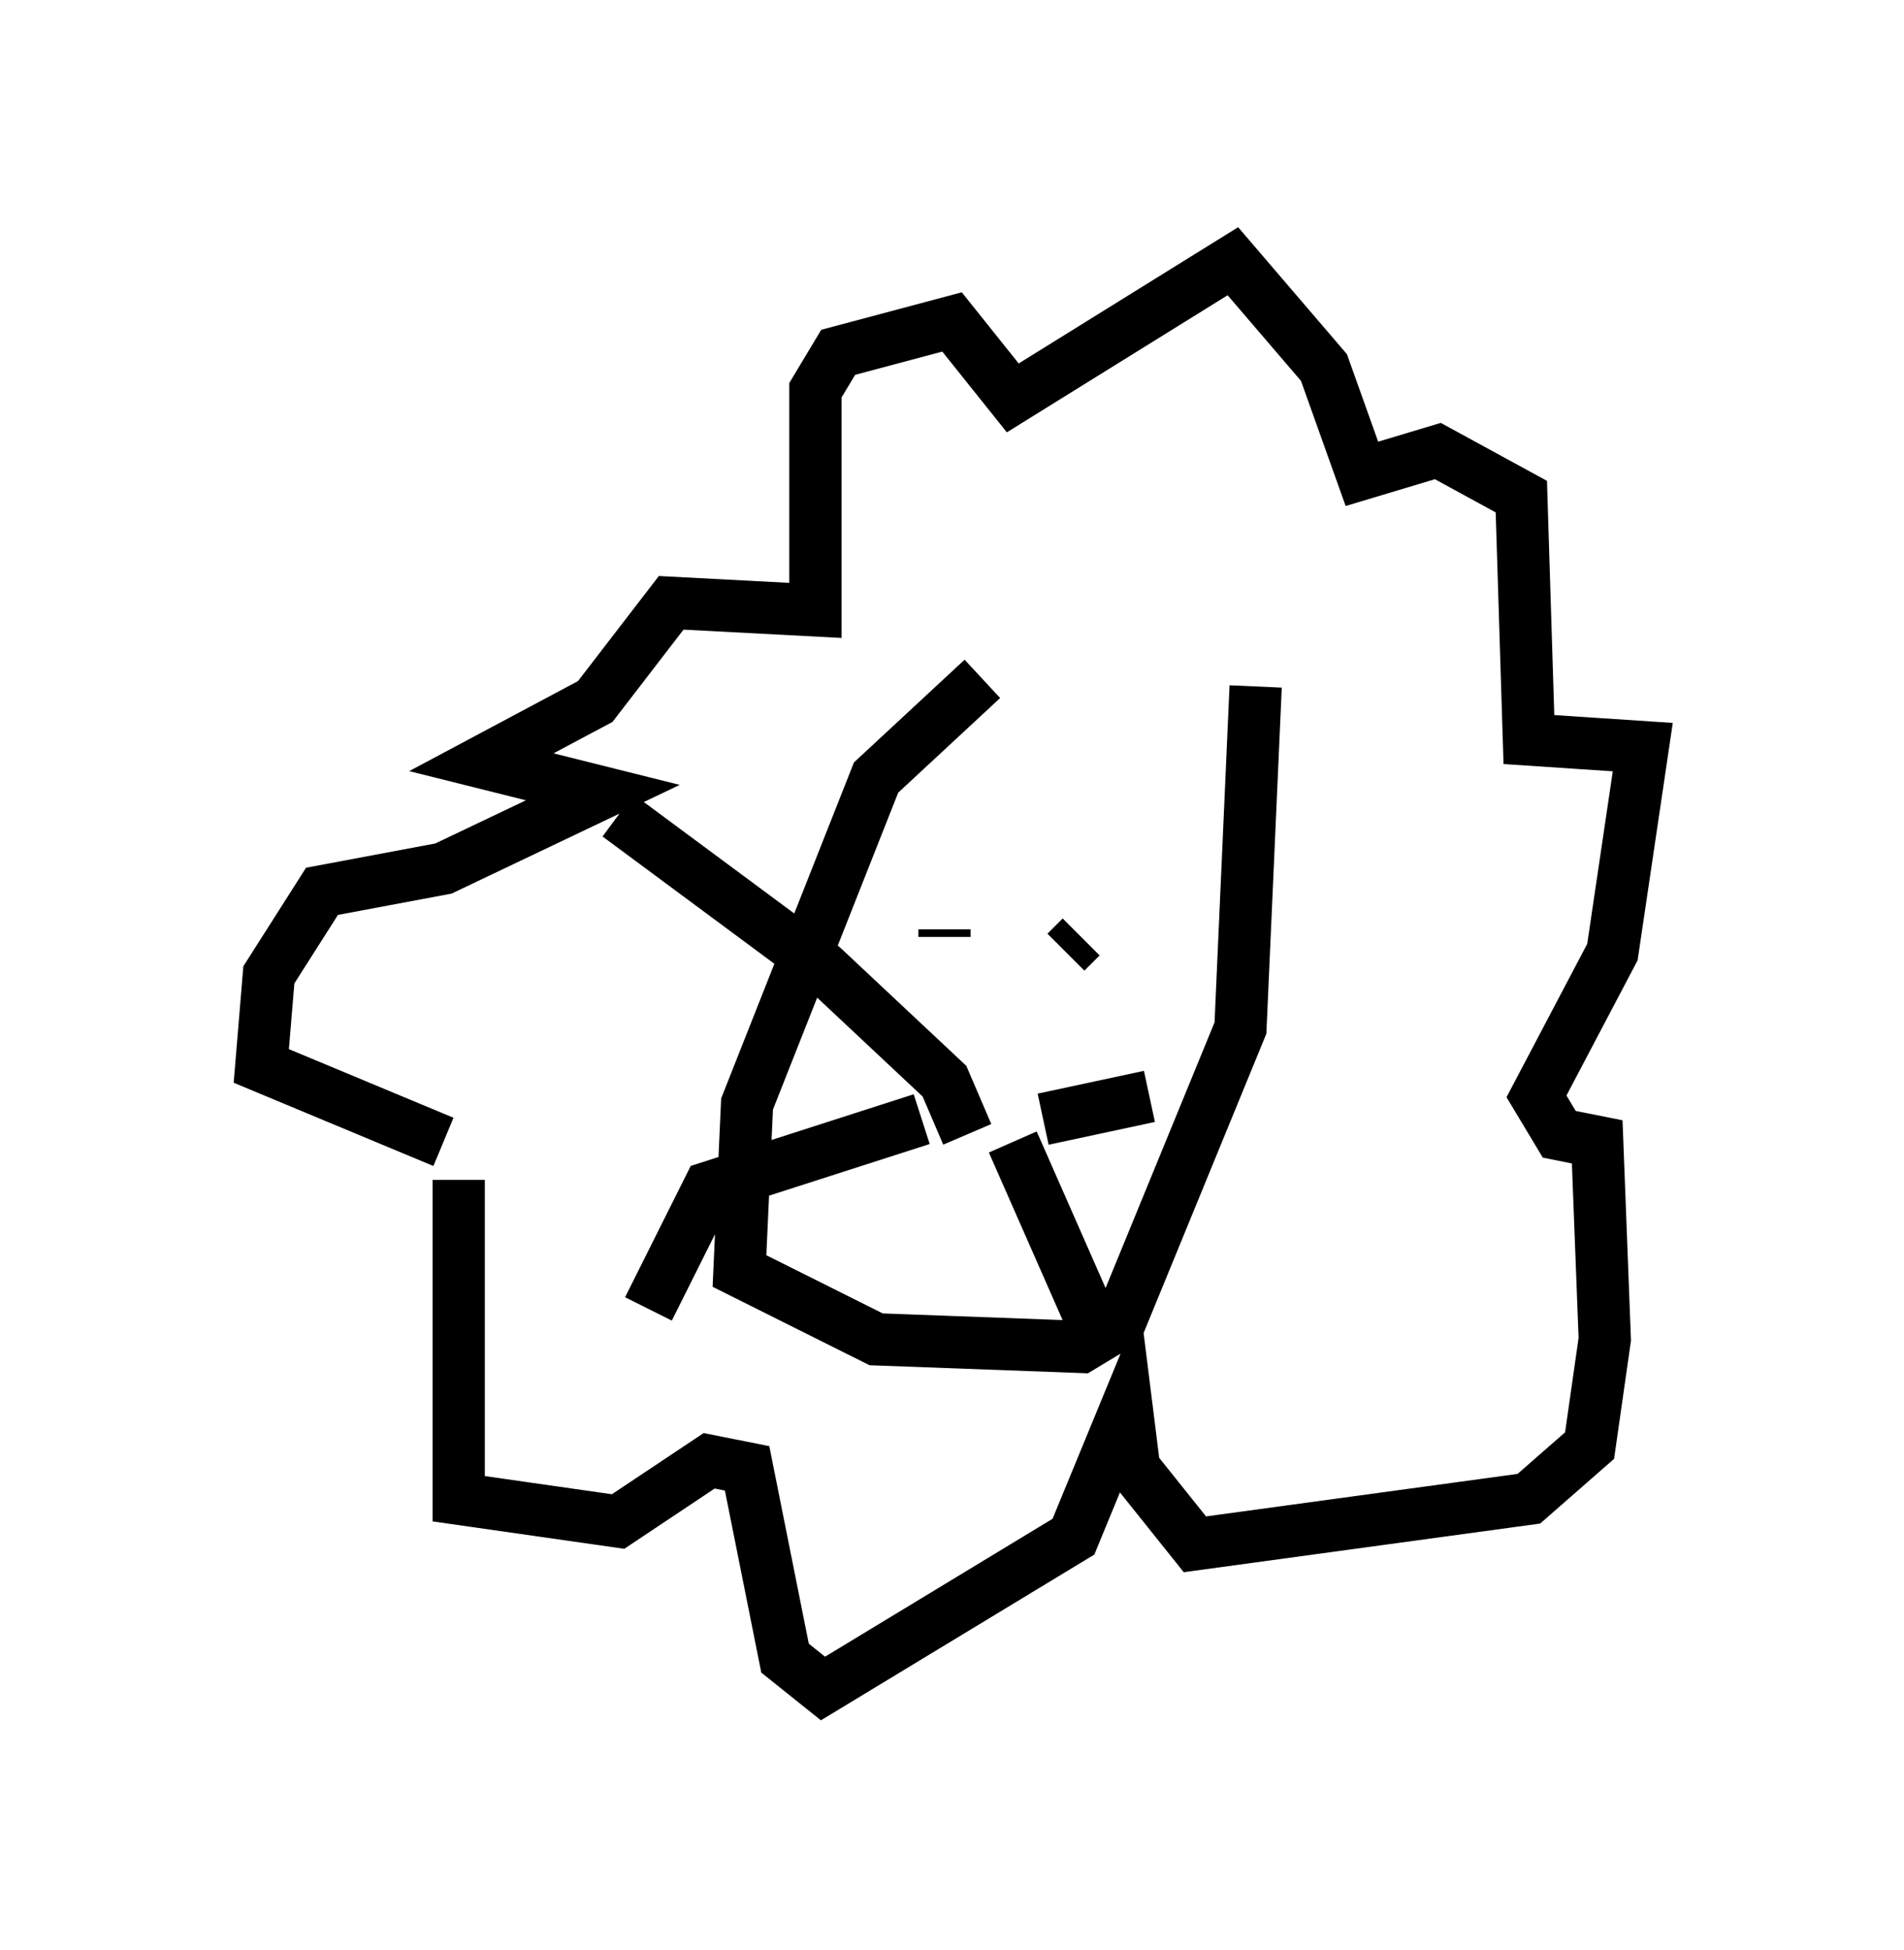 <?xml version="1.0" encoding="utf-8" ?>
<svg baseProfile="full" height="37.307" version="1.1" width="36.436" xmlns="http://www.w3.org/2000/svg" xmlns:ev="http://www.w3.org/2001/xml-events" xmlns:xlink="http://www.w3.org/1999/xlink"><defs /><rect fill="white" height="37.307" width="36.436" x="0" y="0" /><path d="M23.592, 12.117 m-4.793, 0.872 l-2.034, 1.888 -2.469, 6.246 l-0.145, 3.196 2.615, 1.307 l3.922, 0.145 0.726, -0.436 l2.324, -5.665 0.291, -6.536 m-5.374, 6.682 l0.0, 0.0 m-0.581, -2.034 l0.0, 0.145 m2.615, 0.0 l-0.291, 0.291 m-0.436, 3.196 l2.034, -0.436 m-2.615, 0.872 l1.598, 3.631 m-2.469, -3.777 l-0.436, -1.017 -2.324, -2.179 l-3.922, -2.905 m5.81, 5.81 l-4.067, 1.307 -1.162, 2.324 m-3.631, -2.469 l0.0, 6.101 3.05, 0.436 l1.743, -1.162 0.726, 0.145 l0.726, 3.631 0.726, 0.581 l4.793, -2.905 1.017, -2.469 l0.145, 1.162 1.162, 1.453 l6.391, -0.872 1.162, -1.017 l0.291, -2.034 -0.145, -3.777 l-0.726, -0.145 -0.436, -0.726 l1.453, -2.76 0.581, -3.922 l-2.179, -0.145 -0.145, -4.648 l-1.598, -0.872 -1.453, 0.436 l-0.726, -2.034 -1.743, -2.034 l-4.212, 2.615 -1.162, -1.453 l-2.179, 0.581 -0.436, 0.726 l0.0, 4.212 -2.76, -0.145 l-1.453, 1.888 -2.179, 1.162 l2.324, 0.581 -3.05, 1.453 l-2.324, 0.436 -1.017, 1.598 l-0.145, 1.743 3.486, 1.453 " fill="none" stroke="black" stroke-width="1" /></svg>
